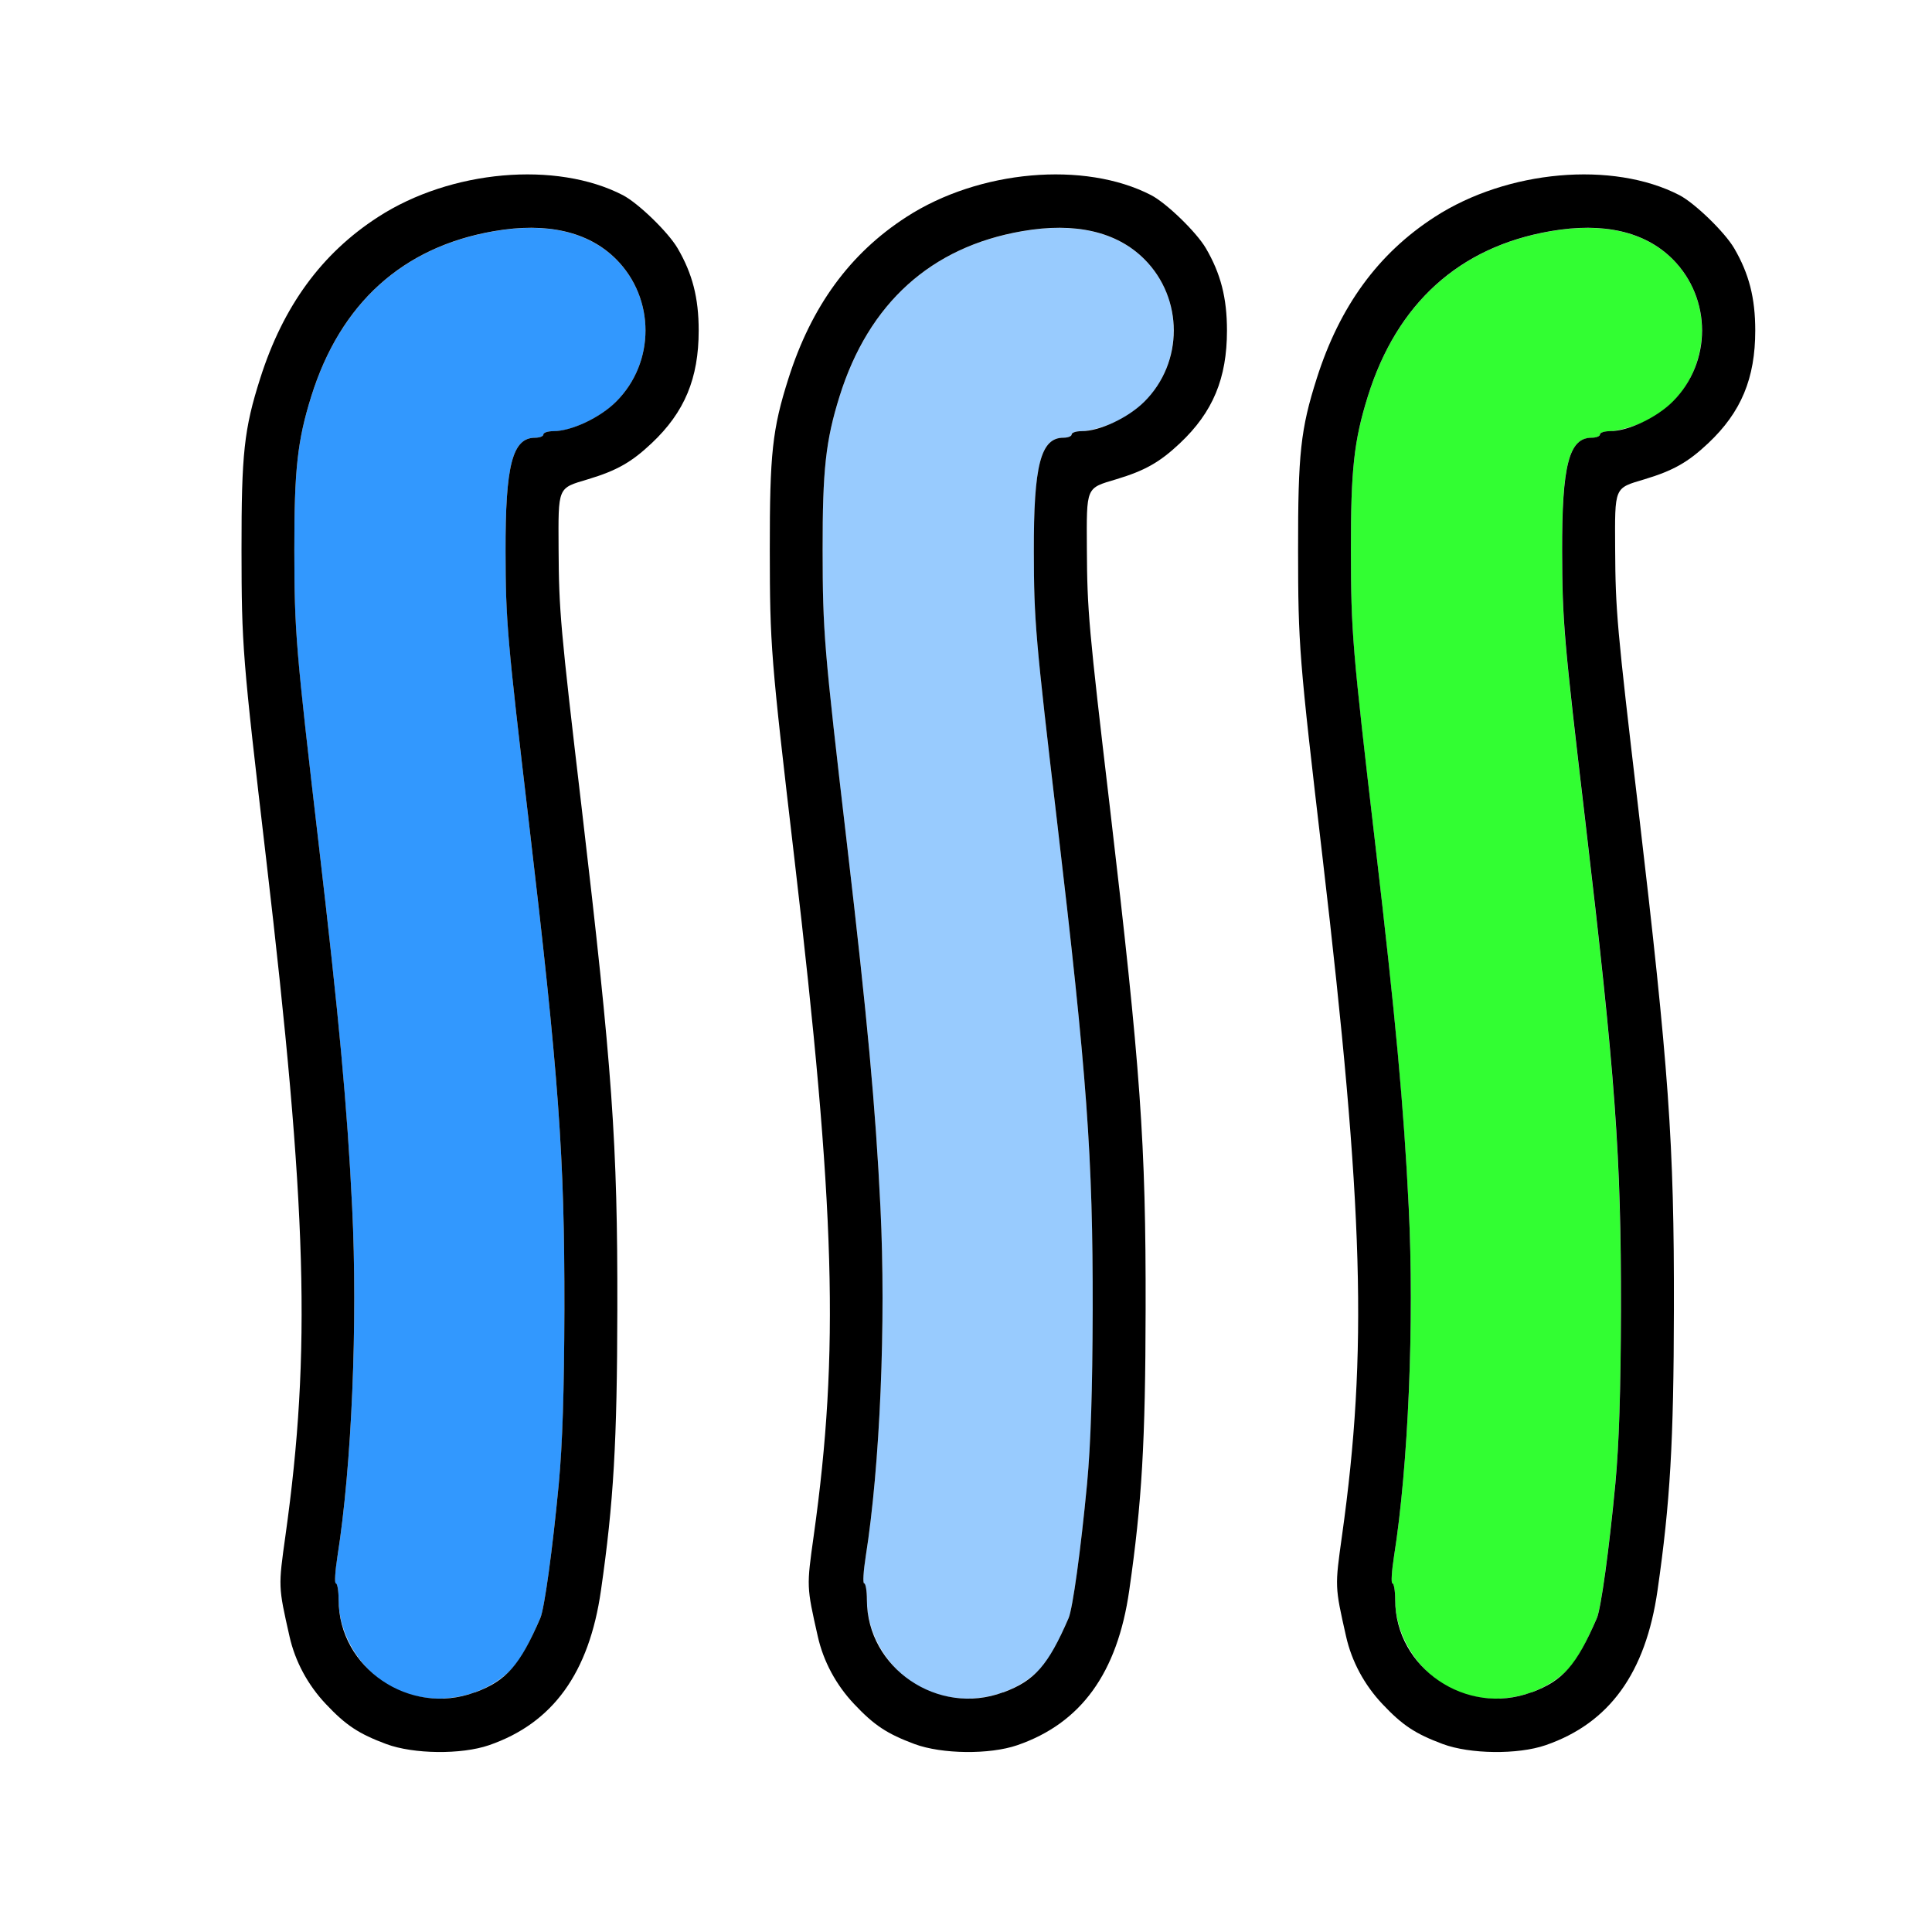 <?xml version="1.0" encoding="UTF-8" standalone="no"?>
<!-- Created with Inkscape (http://www.inkscape.org/) -->

<svg
   version="1.1"
   id="svg2"
   width="1600"
   height="1600"
   viewBox="0 0 1600 1600"
   sodipodi:docname="gp_multiframe_editing.svg"
   inkscape:version="1.2.2 (732a01da63, 2022-12-09)"
   xmlns:inkscape="http://www.inkscape.org/namespaces/inkscape"
   xmlns:sodipodi="http://sodipodi.sourceforge.net/DTD/sodipodi-0.dtd"
   xmlns="http://www.w3.org/2000/svg"
   xmlns:svg="http://www.w3.org/2000/svg"
   xmlns:rdf="http://www.w3.org/1999/02/22-rdf-syntax-ns#"
   xmlns:cc="http://creativecommons.org/ns#"
   xmlns:dc="http://purl.org/dc/elements/1.1/">
  <defs
     id="defs6" />
  <sodipodi:namedview
     pagecolor="#808080"
     bordercolor="#666666"
     borderopacity="1"
     objecttolerance="10"
     gridtolerance="10"
     guidetolerance="10"
     inkscape:pageopacity="0"
     inkscape:pageshadow="2"
     inkscape:window-width="1993"
     inkscape:window-height="1009"
     id="namedview4"
     showgrid="false"
     fit-margin-top="0"
     fit-margin-left="0"
     fit-margin-right="0"
     fit-margin-bottom="0"
     inkscape:zoom="0.5"
     inkscape:cx="663"
     inkscape:cy="846"
     inkscape:window-x="-8"
     inkscape:window-y="-8"
     inkscape:window-maximized="1"
     inkscape:current-layer="GP_MULTIFRAME_EDITING"
     inkscape:showpageshadow="0"
     inkscape:pagecheckerboard="true"
     inkscape:deskcolor="#4d4d4d" />
  <g
     id="GP_MULTIFRAME_EDITING"
     transform="matrix(87.5,0,0,87.5,100,-12836)"
     style="stroke-width:0.011">
    <path
       style="fill:none;stroke-width:0"
       d="m 0,155.84 v -8 h 8 8 v 8 8 H 8 0 Z m 3.485,7.375 c 0.423,-0.146 0.716,-0.422 0.897,-0.847 0.214,-0.502 0.315,-1.549 0.317,-3.278 0.002,-1.579 -0.047,-2.269 -0.338,-4.75 -0.2,-1.704 -0.215,-1.869 -0.218,-2.444 -0.003,-0.599 -0.012,-0.576 0.279,-0.663 0.272,-0.082 0.412,-0.161 0.602,-0.341 0.311,-0.294 0.445,-0.615 0.445,-1.067 0,-0.308 -0.059,-0.538 -0.2,-0.779 -0.09,-0.153 -0.371,-0.426 -0.518,-0.502 -0.631,-0.326 -1.629,-0.237 -2.315,0.206 -0.534,0.345 -0.899,0.845 -1.117,1.528 -0.153,0.481 -0.178,0.711 -0.177,1.625 9.179e-4,0.907 0.009,1.008 0.233,2.922 0.389,3.317 0.427,4.662 0.183,6.405 -0.068,0.487 -0.068,0.48 0.038,0.954 0.075,0.336 0.336,0.708 0.617,0.881 0.349,0.216 0.893,0.28 1.271,0.15 z m 5,0 c 0.423,-0.146 0.716,-0.422 0.897,-0.847 0.214,-0.502 0.315,-1.549 0.317,-3.278 0.002,-1.579 -0.047,-2.269 -0.338,-4.75 -0.2,-1.704 -0.215,-1.869 -0.218,-2.444 -0.003,-0.599 -0.012,-0.576 0.279,-0.663 0.272,-0.082 0.412,-0.161 0.602,-0.341 0.311,-0.294 0.445,-0.615 0.445,-1.067 0,-0.308 -0.059,-0.538 -0.2,-0.779 -0.09,-0.153 -0.371,-0.426 -0.518,-0.502 -0.631,-0.326 -1.629,-0.237 -2.315,0.206 -0.534,0.345 -0.899,0.845 -1.117,1.528 -0.153,0.481 -0.178,0.711 -0.177,1.625 9.179e-4,0.907 0.009,1.008 0.233,2.922 0.389,3.317 0.427,4.662 0.183,6.405 -0.068,0.487 -0.068,0.48 0.038,0.954 0.075,0.336 0.336,0.708 0.617,0.881 0.349,0.216 0.893,0.28 1.271,0.15 z m 5,0 c 0.423,-0.146 0.716,-0.422 0.897,-0.847 0.214,-0.502 0.315,-1.549 0.317,-3.278 0.002,-1.579 -0.047,-2.269 -0.338,-4.75 -0.2,-1.704 -0.215,-1.869 -0.218,-2.444 -0.003,-0.599 -0.012,-0.576 0.279,-0.663 0.272,-0.082 0.412,-0.161 0.602,-0.341 0.311,-0.294 0.445,-0.615 0.445,-1.067 0,-0.308 -0.059,-0.538 -0.2,-0.779 -0.09,-0.153 -0.371,-0.426 -0.518,-0.502 -0.631,-0.326 -1.629,-0.237 -2.315,0.206 -0.534,0.345 -0.899,0.845 -1.117,1.528 -0.153,0.481 -0.178,0.711 -0.177,1.625 8.79e-4,0.907 0.009,1.008 0.233,2.922 0.389,3.317 0.427,4.662 0.183,6.405 -0.068,0.487 -0.068,0.48 0.038,0.954 0.075,0.336 0.336,0.708 0.617,0.881 0.349,0.216 0.893,0.28 1.271,0.15 z"
       id="path827"
       inkscape:connector-curvature="0" />
    <path
       style="fill:#98cbfe;stroke-width:0"
       d="M 7.658,162.709 C 7.318,162.578 7.062,162.205 7.062,161.839 c 0,-0.085 -0.012,-0.155 -0.026,-0.155 -0.014,0 -0.008,-0.115 0.015,-0.256 0.135,-0.852 0.193,-2.214 0.139,-3.306 C 7.144,157.175 7.066,156.325 6.875,154.699 6.655,152.824 6.644,152.683 6.643,151.903 c -9.942e-4,-0.758 0.029,-1.034 0.16,-1.453 0.275,-0.881 0.866,-1.415 1.729,-1.564 0.502,-0.087 0.894,0.004 1.157,0.266 0.482,0.482 0.307,1.323 -0.325,1.56 -0.098,0.037 -0.221,0.067 -0.272,0.067 C 9.042,150.778 9,150.792 9,150.809 c 0,0.017 -0.035,0.031 -0.078,0.031 -0.215,0 -0.282,0.259 -0.28,1.078 0.002,0.652 0.017,0.832 0.219,2.547 0.286,2.429 0.34,3.176 0.338,4.625 -0.001,0.773 -0.017,1.273 -0.053,1.649 -0.059,0.624 -0.136,1.184 -0.175,1.273 -0.134,0.308 -0.21,0.435 -0.322,0.53 -0.268,0.229 -0.658,0.295 -0.991,0.167 z"
       id="path825"
       inkscape:connector-curvature="0" />
    <path
       style="fill:#3298fe;stroke-width:0"
       d="M 2.658,162.709 C 2.318,162.578 2.062,162.205 2.062,161.839 c 0,-0.085 -0.012,-0.155 -0.026,-0.155 -0.014,0 -0.008,-0.115 0.015,-0.256 0.135,-0.852 0.193,-2.214 0.139,-3.306 -0.047,-0.946 -0.125,-1.796 -0.315,-3.422 -0.22,-1.875 -0.231,-2.016 -0.232,-2.797 -9.932e-4,-0.758 0.029,-1.034 0.16,-1.453 0.275,-0.881 0.866,-1.415 1.729,-1.564 0.502,-0.087 0.894,0.004 1.157,0.266 0.37,0.37 0.37,0.976 0,1.347 -0.153,0.153 -0.423,0.28 -0.596,0.28 C 4.042,150.778 4,150.792 4,150.809 c 0,0.017 -0.035,0.031 -0.078,0.031 -0.215,0 -0.282,0.259 -0.28,1.078 0.002,0.652 0.017,0.832 0.219,2.547 0.286,2.429 0.34,3.176 0.338,4.625 -0.001,0.773 -0.017,1.273 -0.053,1.649 -0.059,0.624 -0.136,1.184 -0.175,1.273 -0.134,0.308 -0.21,0.435 -0.322,0.53 -0.268,0.229 -0.658,0.295 -0.991,0.167 z"
       id="path823"
       inkscape:connector-curvature="0" />
    <path
       style="fill:#32fe32;stroke-width:0"
       d="m 12.658,162.709 c -0.34,-0.131 -0.596,-0.504 -0.596,-0.87 0,-0.085 -0.012,-0.155 -0.026,-0.155 -0.014,0 -0.007,-0.115 0.015,-0.256 0.135,-0.852 0.193,-2.214 0.139,-3.306 -0.047,-0.946 -0.125,-1.796 -0.315,-3.422 -0.22,-1.875 -0.231,-2.016 -0.232,-2.797 -9.97e-4,-0.758 0.029,-1.034 0.16,-1.453 0.275,-0.881 0.866,-1.415 1.729,-1.564 0.502,-0.087 0.894,0.004 1.157,0.266 0.482,0.482 0.307,1.323 -0.325,1.56 -0.098,0.037 -0.221,0.067 -0.272,0.067 -0.051,0 -0.093,0.014 -0.093,0.031 0,0.017 -0.035,0.031 -0.078,0.031 -0.215,0 -0.282,0.259 -0.28,1.078 0.002,0.652 0.017,0.832 0.219,2.547 0.286,2.429 0.34,3.176 0.338,4.625 -0.001,0.773 -0.017,1.273 -0.053,1.649 -0.059,0.624 -0.136,1.184 -0.175,1.273 -0.134,0.308 -0.21,0.435 -0.322,0.53 -0.268,0.229 -0.658,0.295 -0.991,0.167 z"
       id="path821"
       inkscape:connector-curvature="0" />
    <path
       style="fill:#000000;stroke-width:0"
       d="m 2.513,163.204 c -0.26,-0.097 -0.382,-0.177 -0.572,-0.379 -0.171,-0.181 -0.291,-0.404 -0.344,-0.641 -0.107,-0.474 -0.106,-0.467 -0.038,-0.954 0.244,-1.743 0.205,-3.088 -0.183,-6.405 -0.224,-1.914 -0.232,-2.015 -0.233,-2.922 -9.278e-4,-0.914 0.024,-1.144 0.177,-1.625 0.217,-0.683 0.582,-1.183 1.117,-1.528 0.686,-0.444 1.684,-0.532 2.315,-0.206 0.146,0.076 0.428,0.349 0.518,0.502 0.141,0.241 0.2,0.471 0.2,0.779 0,0.453 -0.133,0.773 -0.445,1.067 -0.191,0.18 -0.33,0.259 -0.602,0.341 -0.291,0.087 -0.282,0.065 -0.279,0.663 0.003,0.576 0.017,0.74 0.218,2.444 0.291,2.481 0.341,3.171 0.338,4.75 -0.002,1.256 -0.035,1.826 -0.155,2.66 -0.112,0.782 -0.456,1.257 -1.06,1.465 -0.262,0.09 -0.713,0.085 -0.972,-0.011 z m 0.84,-0.489 c 0.298,-0.111 0.424,-0.255 0.618,-0.703 0.039,-0.09 0.116,-0.649 0.175,-1.273 0.035,-0.375 0.051,-0.876 0.053,-1.649 0.002,-1.449 -0.052,-2.196 -0.338,-4.625 C 3.659,152.75 3.643,152.571 3.642,151.918 3.64,151.099 3.707,150.84 3.922,150.84 3.965,150.84 4,150.826 4,150.809 c 0,-0.017 0.042,-0.031 0.093,-0.031 0.173,0 0.443,-0.127 0.596,-0.28 0.37,-0.37 0.37,-0.976 0,-1.347 -0.262,-0.262 -0.655,-0.353 -1.157,-0.266 -0.863,0.149 -1.454,0.683 -1.729,1.564 -0.131,0.419 -0.161,0.695 -0.16,1.453 0.001,0.781 0.013,0.922 0.232,2.797 0.19,1.626 0.269,2.476 0.315,3.422 0.054,1.092 -0.004,2.455 -0.139,3.306 -0.022,0.141 -0.029,0.256 -0.015,0.256 0.014,0 0.026,0.07 0.026,0.155 0,0.648 0.675,1.106 1.29,0.876 z m 4.16,0.489 c -0.26,-0.097 -0.382,-0.177 -0.572,-0.379 -0.171,-0.181 -0.291,-0.404 -0.344,-0.641 -0.107,-0.474 -0.106,-0.467 -0.038,-0.954 0.244,-1.743 0.205,-3.088 -0.183,-6.405 -0.224,-1.914 -0.232,-2.015 -0.233,-2.922 -9.282e-4,-0.914 0.024,-1.144 0.177,-1.625 0.217,-0.683 0.582,-1.183 1.117,-1.528 0.686,-0.444 1.684,-0.532 2.315,-0.206 0.146,0.076 0.428,0.349 0.518,0.502 0.141,0.241 0.2,0.471 0.2,0.779 0,0.453 -0.133,0.773 -0.445,1.067 -0.191,0.18 -0.33,0.259 -0.602,0.341 -0.291,0.087 -0.282,0.065 -0.279,0.663 0.003,0.576 0.017,0.74 0.218,2.444 0.291,2.481 0.341,3.171 0.338,4.75 -0.002,1.256 -0.035,1.826 -0.155,2.66 -0.112,0.782 -0.456,1.257 -1.06,1.465 -0.262,0.09 -0.713,0.085 -0.972,-0.011 z m 0.84,-0.489 c 0.298,-0.111 0.424,-0.255 0.618,-0.703 0.039,-0.09 0.116,-0.649 0.175,-1.273 0.035,-0.375 0.051,-0.876 0.053,-1.649 0.002,-1.449 -0.052,-2.196 -0.338,-4.625 C 8.659,152.75 8.643,152.571 8.642,151.918 8.64,151.099 8.707,150.84 8.922,150.84 8.965,150.84 9,150.826 9,150.809 c 0,-0.017 0.042,-0.031 0.093,-0.031 0.173,0 0.443,-0.127 0.596,-0.28 0.37,-0.37 0.37,-0.976 0,-1.347 -0.262,-0.262 -0.655,-0.353 -1.157,-0.266 -0.863,0.149 -1.454,0.683 -1.729,1.564 -0.131,0.419 -0.161,0.695 -0.16,1.453 0.001,0.781 0.013,0.922 0.232,2.797 0.19,1.626 0.269,2.476 0.315,3.422 0.054,1.092 -0.004,2.455 -0.139,3.306 -0.022,0.141 -0.029,0.256 -0.015,0.256 0.014,0 0.026,0.07 0.026,0.155 0,0.648 0.675,1.106 1.29,0.876 z m 4.16,0.489 c -0.26,-0.097 -0.382,-0.177 -0.572,-0.379 -0.171,-0.181 -0.291,-0.404 -0.344,-0.641 -0.107,-0.474 -0.106,-0.467 -0.038,-0.954 0.244,-1.743 0.205,-3.088 -0.183,-6.405 -0.224,-1.914 -0.232,-2.015 -0.233,-2.922 -9.76e-4,-0.914 0.024,-1.144 0.177,-1.625 0.217,-0.683 0.582,-1.183 1.117,-1.528 0.686,-0.444 1.684,-0.532 2.315,-0.206 0.146,0.076 0.428,0.349 0.518,0.502 0.141,0.241 0.2,0.471 0.2,0.779 0,0.453 -0.133,0.773 -0.445,1.067 -0.191,0.18 -0.33,0.259 -0.602,0.341 -0.291,0.087 -0.282,0.065 -0.279,0.663 0.003,0.576 0.017,0.74 0.218,2.444 0.291,2.481 0.341,3.171 0.338,4.75 -0.002,1.256 -0.035,1.826 -0.155,2.66 -0.112,0.782 -0.456,1.257 -1.06,1.465 -0.262,0.09 -0.713,0.085 -0.972,-0.011 z m 0.84,-0.489 c 0.298,-0.111 0.424,-0.255 0.618,-0.703 0.039,-0.09 0.116,-0.649 0.175,-1.273 0.035,-0.375 0.051,-0.876 0.053,-1.649 0.002,-1.449 -0.052,-2.196 -0.338,-4.625 -0.202,-1.715 -0.217,-1.894 -0.219,-2.547 -0.002,-0.819 0.065,-1.078 0.28,-1.078 0.043,0 0.078,-0.014 0.078,-0.031 0,-0.017 0.042,-0.031 0.093,-0.031 0.173,0 0.443,-0.127 0.596,-0.28 0.37,-0.37 0.37,-0.976 0,-1.347 -0.262,-0.262 -0.655,-0.353 -1.157,-0.266 -0.863,0.149 -1.454,0.683 -1.729,1.564 -0.131,0.419 -0.161,0.695 -0.16,1.453 10e-4,0.781 0.013,0.922 0.232,2.797 0.19,1.626 0.269,2.476 0.315,3.422 0.054,1.092 -0.004,2.455 -0.139,3.306 -0.022,0.141 -0.029,0.256 -0.015,0.256 0.014,0 0.026,0.07 0.026,0.155 0,0.648 0.675,1.106 1.29,0.876 z"
       id="path819"
       inkscape:connector-curvature="0" />
  </g>
</svg>
